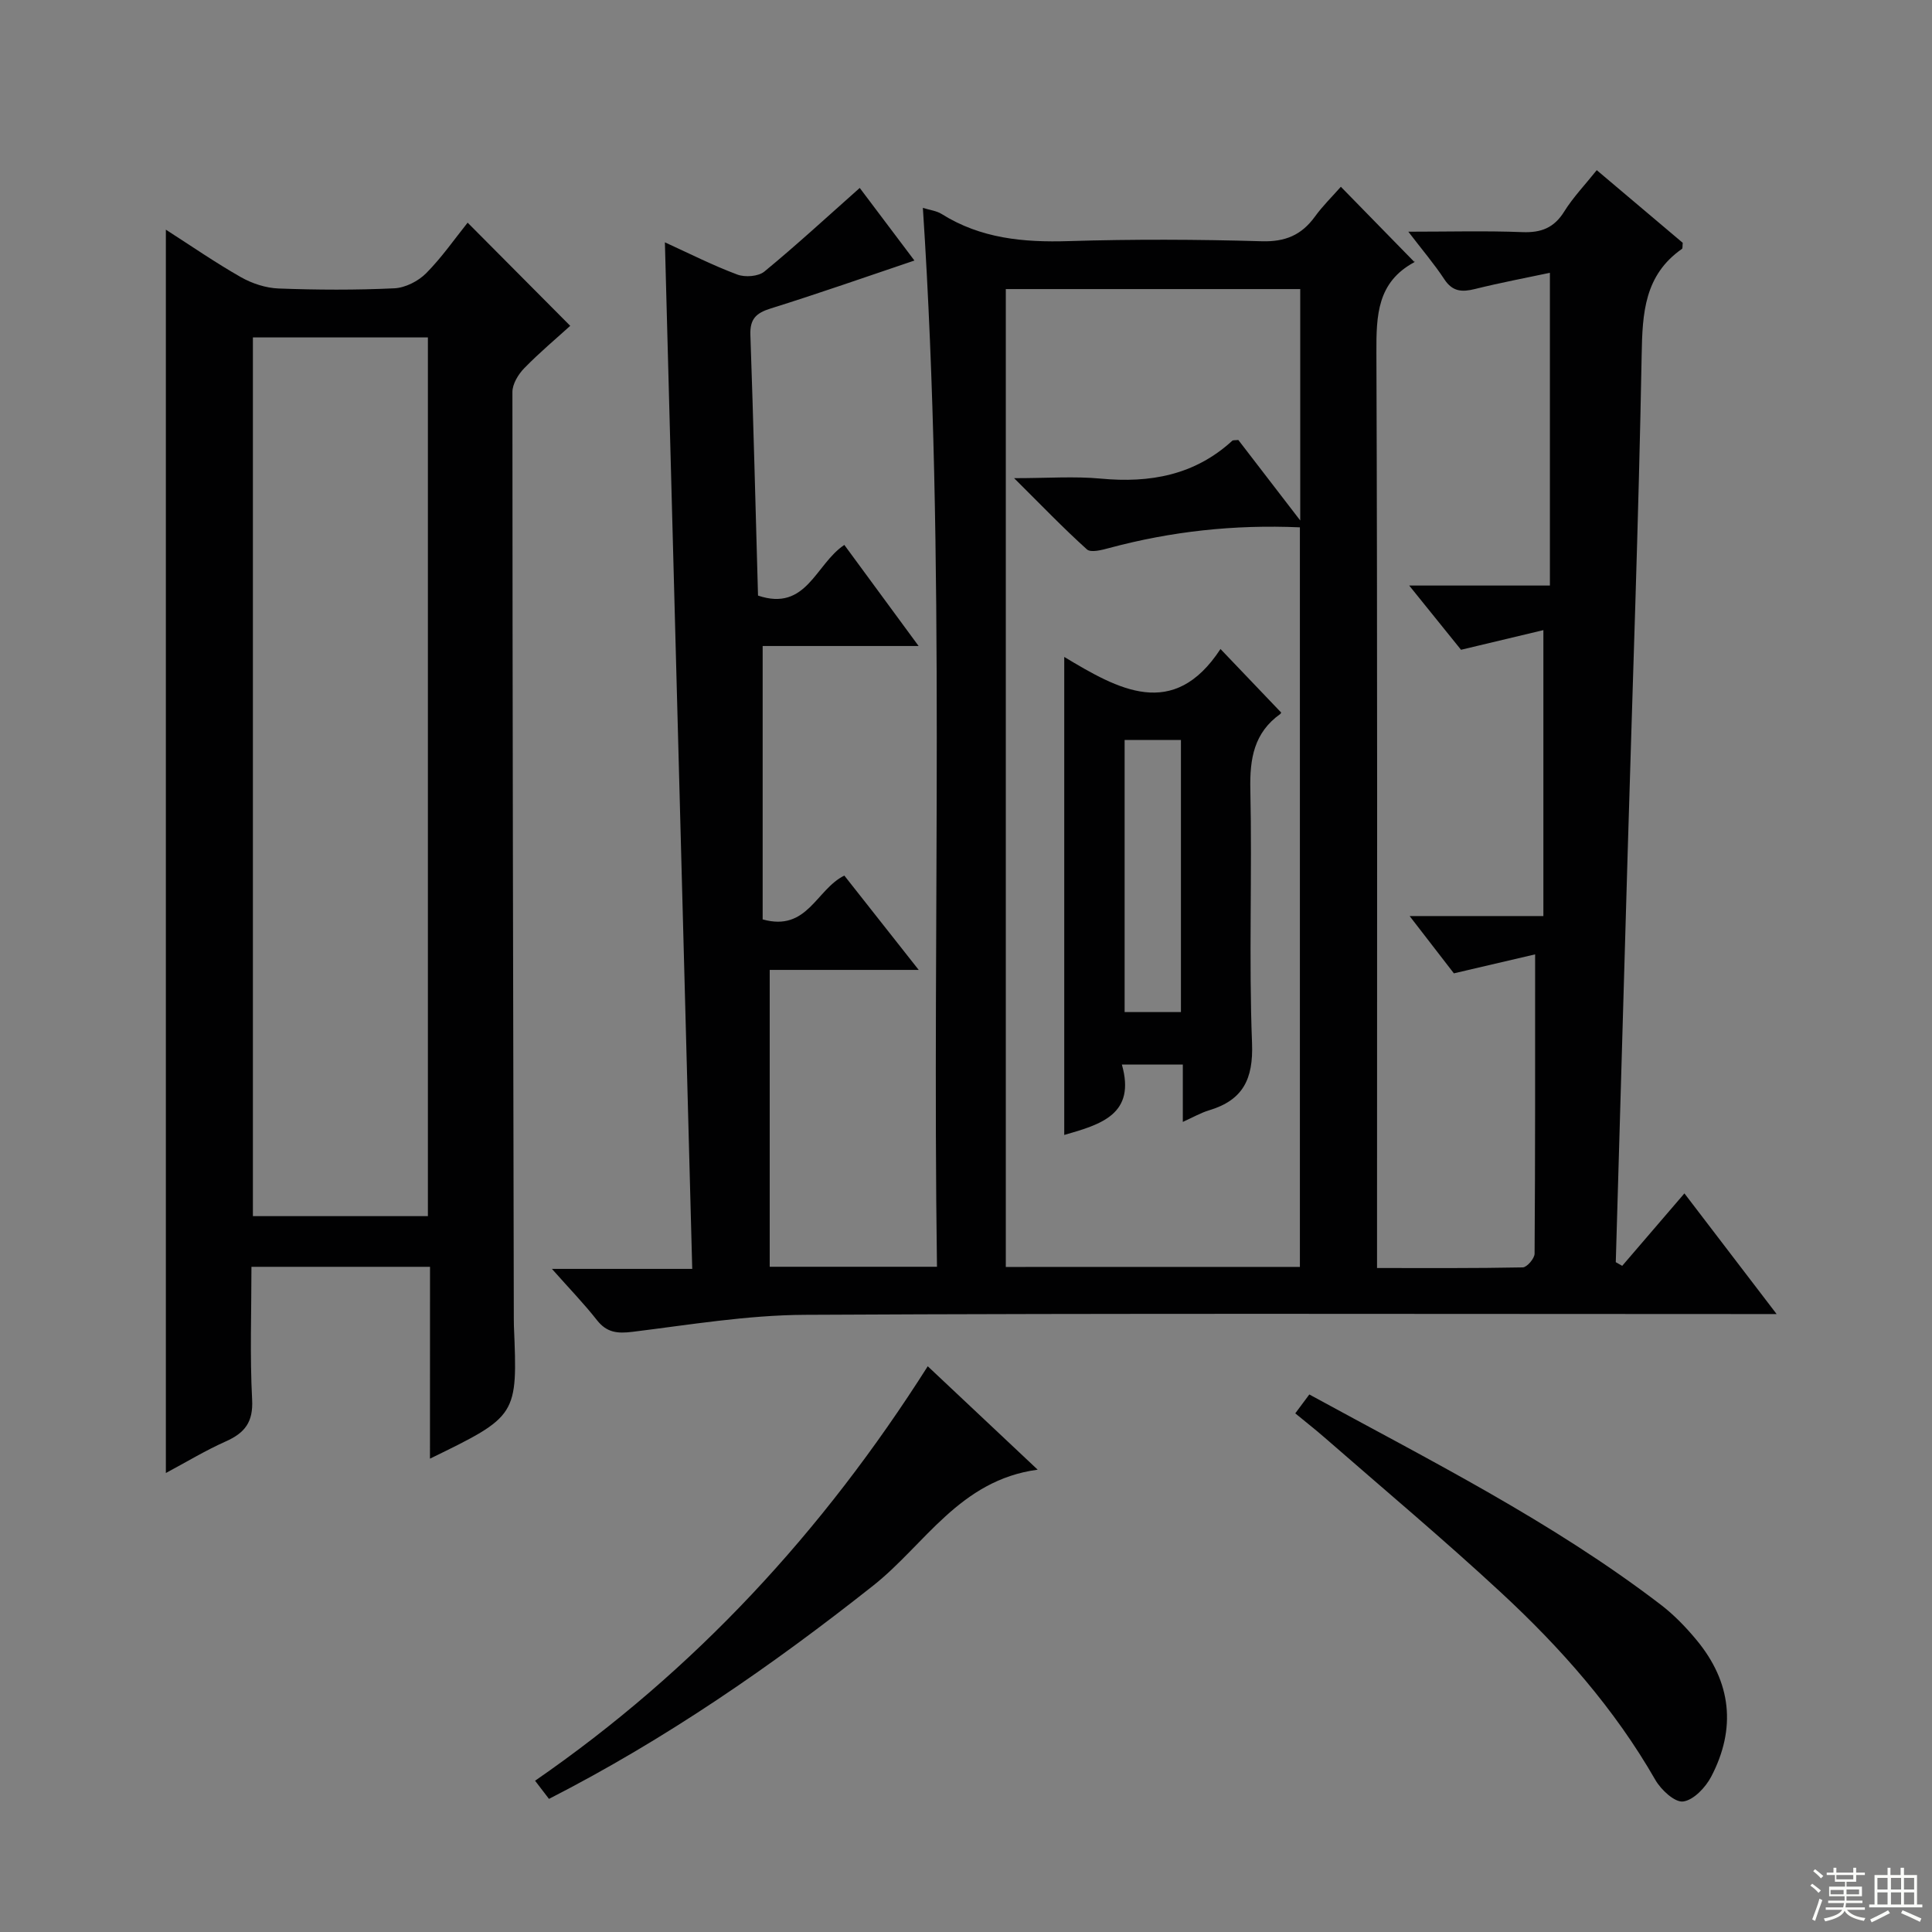 <svg enable-background="new 0 0 400 400" viewBox="0 0 400 400" xmlns="http://www.w3.org/2000/svg"><rect x="0" y="0" width="400" height="400" fill="#808080" stroke="none"/><g fill="#010102"><path d="m137.66 50.17c4.99 2.28 9.88 4.76 14.98 6.67 1.61.61 4.37.41 5.62-.62 6.66-5.48 13.01-11.34 19.74-17.31 3.65 4.85 7.61 10.1 11.32 15.03-10.08 3.4-19.87 6.84-29.77 9.93-3.02.94-4.31 2.18-4.19 5.48.63 17.94 1.07 35.89 1.58 53.96 10.06 3.39 11.88-6.51 17.87-10.49 4.94 6.72 9.91 13.49 15.38 20.93-11.23 0-21.9 0-32.29 0v56.6c9.27 2.61 11.07-6.2 16.91-9.07 4.8 6.09 9.8 12.43 15.4 19.53-10.92 0-21.21 0-30.85 0v61.46h34.63c-1.03-73.16 1.89-146.04-2.92-219.23 1.48.46 2.84.61 3.88 1.26 8.1 5.09 16.96 5.91 26.3 5.62 13.32-.41 26.67-.36 39.99.03 4.87.14 8.22-1.28 10.99-5.09 1.62-2.24 3.63-4.2 5.38-6.19 5.17 5.29 10.03 10.26 15.21 15.56.11-.51.14-.01-.04.08-7.64 4.13-7.84 10.97-7.81 18.64.23 60.99.13 121.98.13 182.96v6.62c10.28 0 20.23.07 30.17-.13.87-.02 2.44-1.84 2.45-2.84.14-20.28.11-40.56.11-61.97-5.07 1.19-10.71 2.5-16.82 3.93-2.58-3.34-5.49-7.1-9.16-11.86h27.69c0-19.9 0-39.09 0-59.2-5.28 1.26-10.83 2.58-17.05 4.07-3.1-3.85-6.63-8.22-10.73-13.3h29.13c0-21.8 0-42.99 0-64.75-4.91 1.04-10.26 2.05-15.53 3.36-2.67.66-4.63.56-6.32-2.01-2.07-3.15-4.53-6.03-7.46-9.86 8.48 0 16.06-.21 23.62.09 3.89.15 6.56-.89 8.66-4.27 1.83-2.94 4.28-5.49 6.73-8.56 6.08 5.14 12.01 10.14 17.8 15.04-.07.64.01 1.14-.16 1.26-7.77 5.44-8.19 13.27-8.34 21.93-.63 34.29-1.89 68.54-2.89 102.79-.83 28.36-1.65 56.72-2.47 85.07.44.25.88.51 1.33.76 4.18-4.86 8.35-9.73 12.88-15 6.71 8.78 12.52 16.38 19.09 24.98-2.97 0-4.87 0-6.77 0-64.82 0-129.64-.18-194.46.16-11.89.06-23.79 2.06-35.64 3.52-3.14.39-5.34.17-7.38-2.43-2.64-3.37-5.63-6.45-9.31-10.6h29.05c-1.89-71.23-3.77-141.69-5.66-212.54zm131.47 212.13c0-51.32 0-102.15 0-153.12-13.68-.6-26.66.84-39.44 4.27-1.51.41-3.83 1.03-4.65.3-4.94-4.45-9.56-9.27-15.08-14.75 6.95 0 12.48-.42 17.93.09 10.2.96 19.44-.7 27.23-7.83.19-.17.62-.09 1.26-.17 3.97 5.17 8.05 10.47 12.82 16.67 0-16.83 0-32.35 0-47.91-20.58 0-40.77 0-60.96 0v202.46c20.32-.01 40.41-.01 60.89-.01z"/><path d="m89.03 262.28c-12.76 0-24.54 0-36.97 0 0 9.29-.34 18.41.14 27.48.25 4.66-1.51 6.91-5.44 8.66-4.21 1.88-8.18 4.28-12.42 6.55 0-85.8 0-171.22 0-257.42 5.27 3.38 10.27 6.84 15.53 9.83 2.32 1.32 5.17 2.25 7.81 2.35 7.98.3 16 .34 23.97-.04 2.27-.11 4.95-1.48 6.58-3.12 3.25-3.28 5.92-7.14 8.59-10.47 7.07 7.11 13.95 14.03 21.24 21.36-2.8 2.55-6.32 5.49-9.51 8.76-1.24 1.27-2.46 3.27-2.46 4.94.01 63.96.16 127.91.29 191.87 0 .5 0 1 .02 1.5.77 18.62.77 18.62-17.38 27.47.01-13.29.01-26.27.01-39.72zm-.44-10.49c0-60.83 0-121.25 0-181.93-12.24 0-24.26 0-36.23 0v181.93z"/><path d="m268.17 292.62c1.01-1.36 1.87-2.51 2.91-3.91 24.96 13.64 50.22 26.28 72.74 43.51 2.75 2.1 5.23 4.67 7.44 7.34 7.22 8.71 8.24 18.32 3.02 28.29-1.17 2.23-3.65 4.85-5.81 5.13-1.73.22-4.58-2.42-5.75-4.47-8.46-14.75-19.57-27.32-31.92-38.76-11.94-11.07-24.44-21.54-36.71-32.25-1.87-1.63-3.83-3.15-5.92-4.88z"/><path d="m192.08 282.87c7.65 7.2 14.85 13.96 22.76 21.41-16.16 2.16-23.36 15.54-34.04 23.99-21.04 16.65-42.95 31.8-67.14 44.17-.97-1.26-1.83-2.39-2.88-3.76 33.07-22.83 59.58-51.58 81.3-85.81z"/><path d="m244.89 232.28c0-4.26 0-7.87 0-11.88-4.21 0-8.07 0-12.62 0 2.93 10.28-4.27 12.39-11.93 14.58 0-32.82 0-65.51 0-98.97 11.16 6.71 22.59 13.26 32.35-1.64 4.38 4.59 8.35 8.74 12.51 13.1.08-.24.08.2-.13.35-5.46 3.9-6.34 9.26-6.2 15.67.39 17.49-.33 35.01.35 52.48.29 7.5-1.91 11.82-8.93 13.92-1.69.51-3.25 1.42-5.4 2.39zm-12.05-79.08v56.34h11.66c0-18.98 0-37.56 0-56.34-3.94 0-7.57 0-11.66 0z"/></g><path d="m374.8 390.4.4-.4c.7.5 1.3 1 1.8 1.4l-.5.5c-.5-.6-1.1-1.1-1.7-1.5zm1 7.3-.6-.3c.5-1.4 1.1-2.8 1.5-4.3.2.1.4.2.6.3-.5 1.3-1 2.8-1.5 4.3zm-.4-10.3.4-.4c.4.3 1 .8 1.7 1.4l-.5.5c-.4-.5-1-1-1.6-1.5zm2.5.3h1.7v-1h.6v1h3.5v-1h.6v1h1.8v.5h-1.8v1.4h-2v1h3.2v2h-3.2v.9h3.3v.5h-3.4c0 .3-.1.6-.1.9h4v.5h-3.7c.7.9 1.9 1.5 3.8 1.7-.1.2-.2.4-.3.6-2.1-.4-3.5-1.1-4-2.1-.4 1-1.8 1.7-4 2.2-.1-.2-.2-.4-.3-.6 2.1-.4 3.4-1 3.8-1.8h-3.4v-.5h3.6c.1-.3.1-.6.2-.9h-3.3v-.5h3.4c0-.3 0-.6 0-.9h-3.2v-2h3.3v-1h-2.1v-1.4h-1.7v-.5zm1.1 3.5v1h2.7c0-.3 0-.4 0-.4 0-.1 0-.2 0-.2 0-.1 0-.2 0-.3h-2.7zm1.2-3v.9h3.5v-.9zm4.7 3h-2.6v.6.4h2.6z" fill="#fbfcfa"/><path d="m393.6 386.7h.6v1.5h2.7v6.1h1.1v.6h-11v-.6h1.1v-6.1h2.7v-1.5h.6v1.5h2.1v-1.5zm-2.7 8.8.4.6c-1.2.6-2.5 1.3-3.8 1.9-.1-.2-.2-.4-.3-.6 1.2-.6 2.5-1.2 3.7-1.9zm-2.2-6.7v2.4h2.1v-2.4zm0 3v2.5h2.1v-2.5zm2.8-3v2.4h2.1v-2.4zm0 3v2.5h2.1v-2.5zm6 6.1c-1.4-.7-2.7-1.3-3.9-1.8l.3-.6c1.5.6 2.7 1.2 3.9 1.7zm-1.2-9.1h-2.1v2.4h2.1zm-2.1 3v2.5h2.1v-2.5z" fill="#fbfcfa"/></svg>